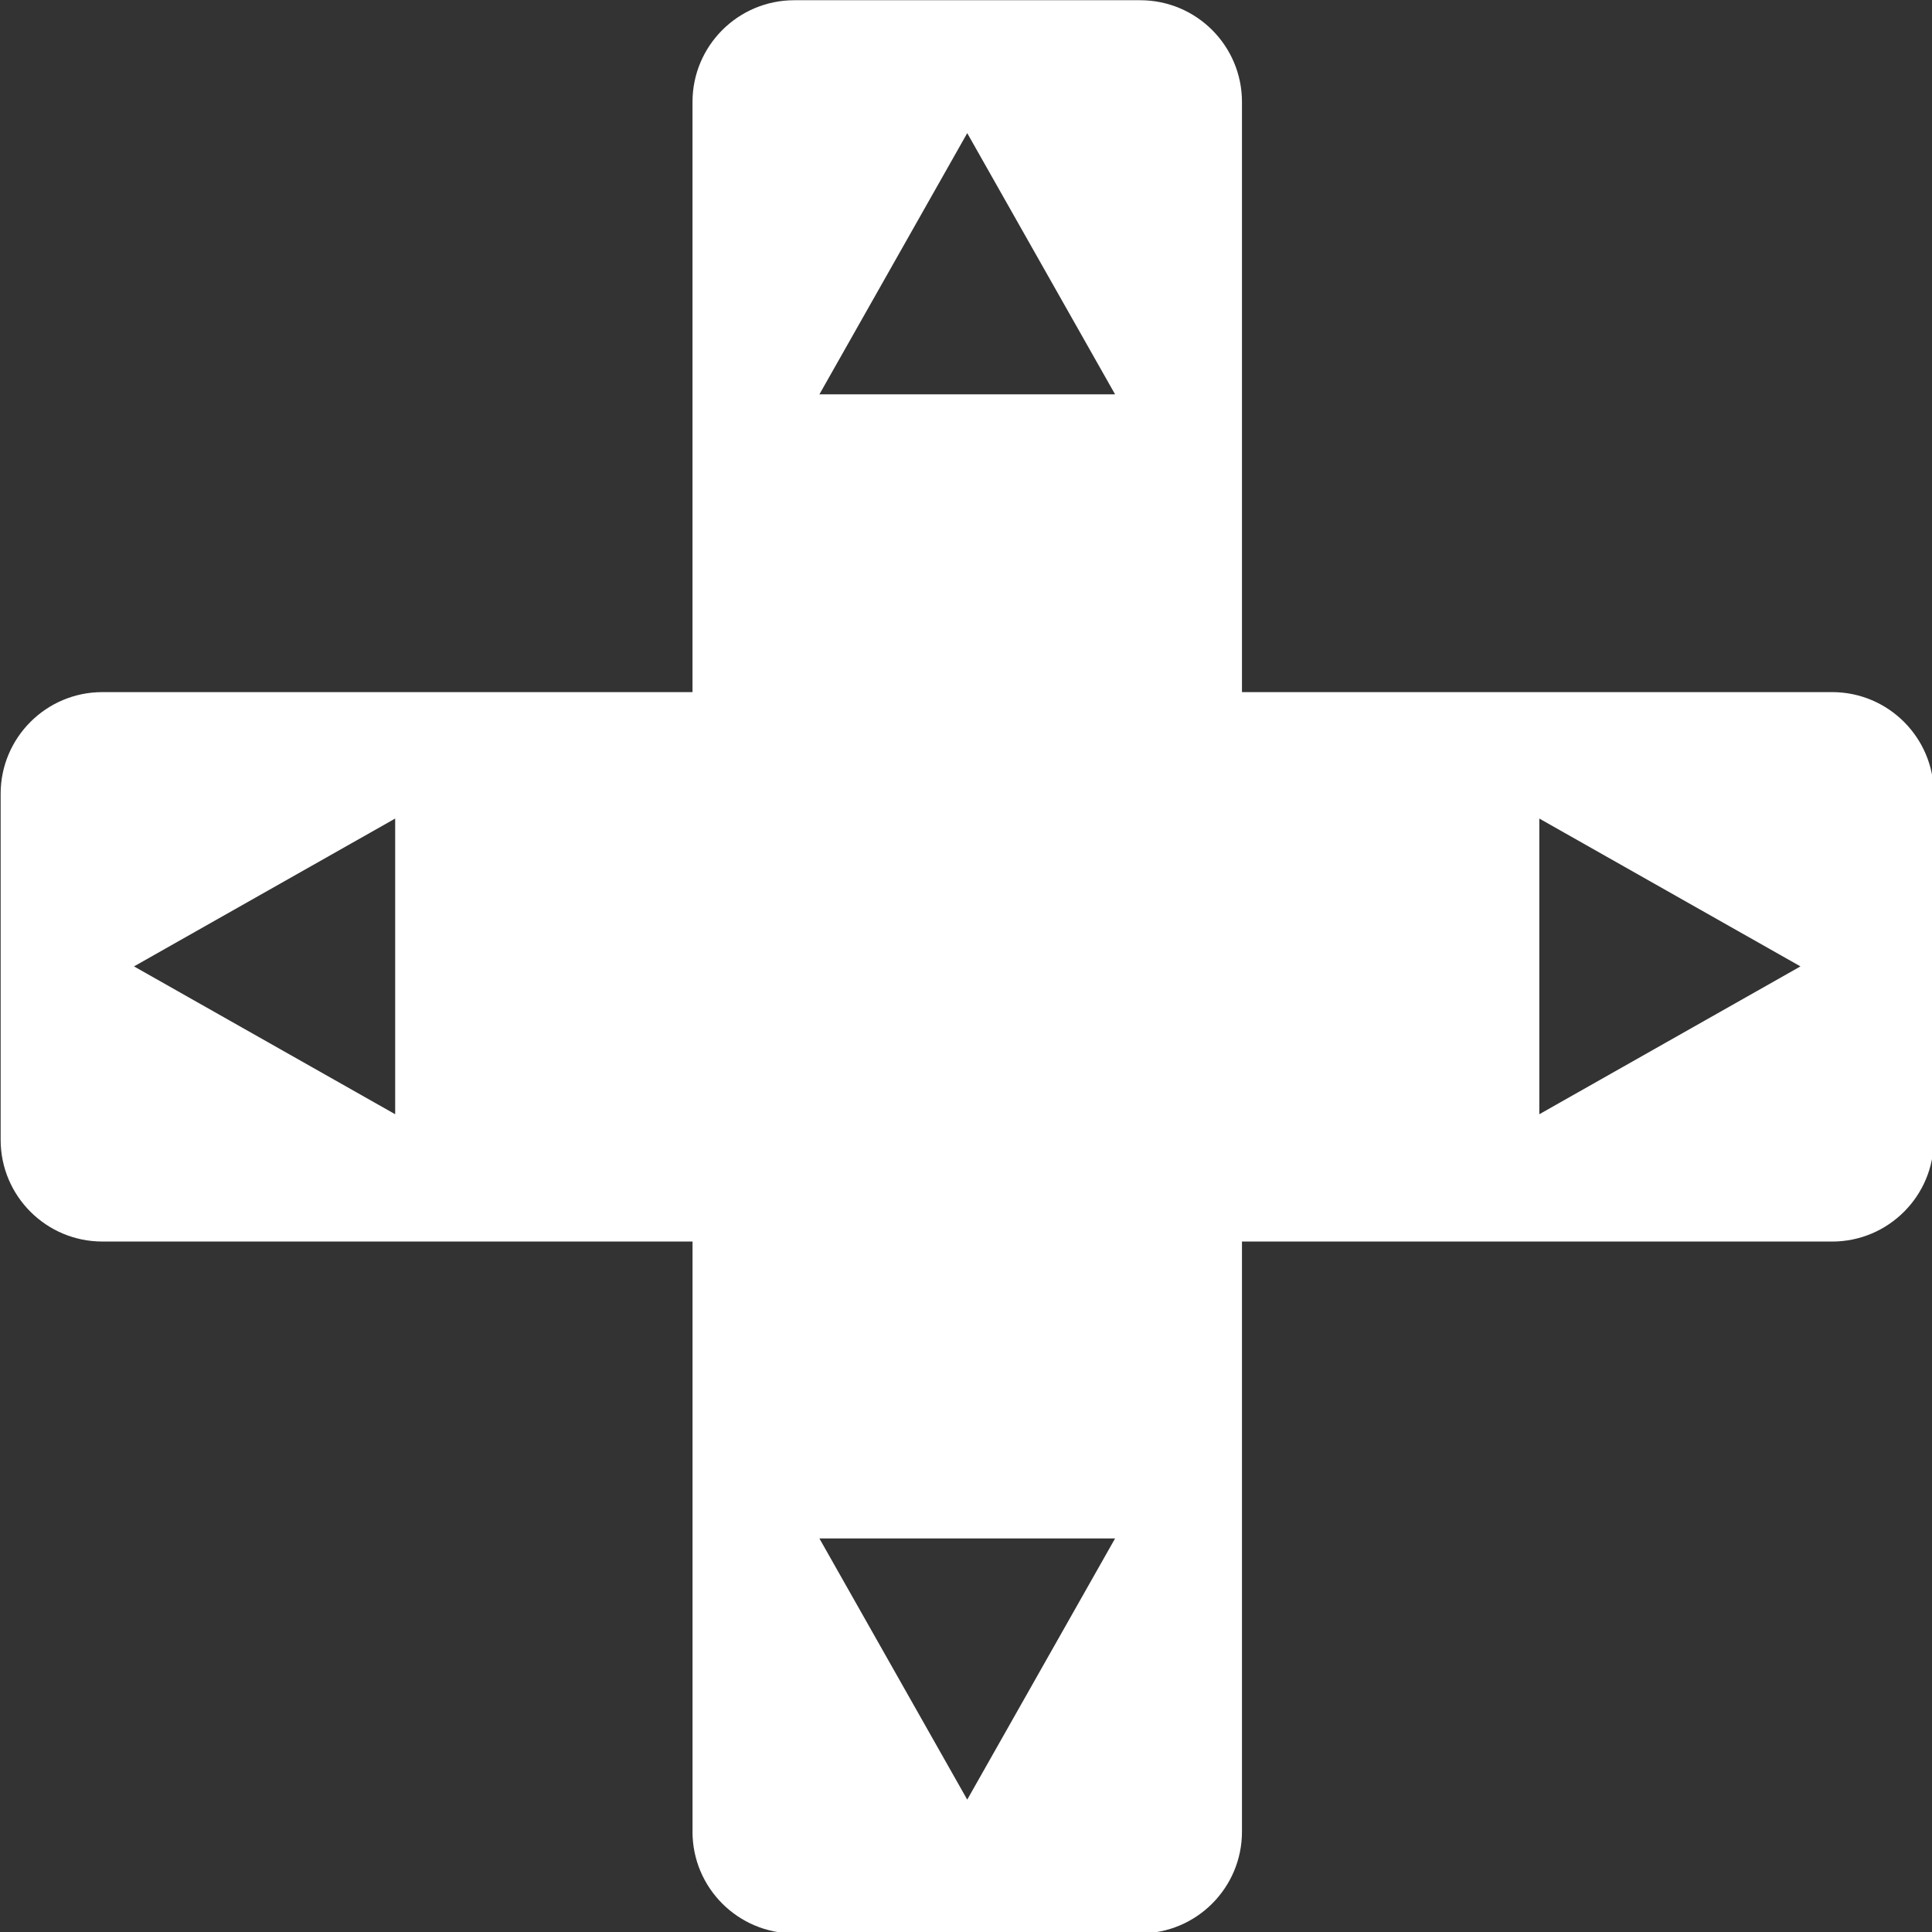<?xml version="1.0" encoding="UTF-8" standalone="no"?>
<svg
   xmlns:dc="http://purl.org/dc/elements/1.1/"
   xmlns:cc="http://creativecommons.org/ns#"
   xmlns:rdf="http://www.w3.org/1999/02/22-rdf-syntax-ns#"
   xmlns:svg="http://www.w3.org/2000/svg"
   xmlns="http://www.w3.org/2000/svg"
   version="1.1"
   id="Capa_1"
   x="0px"
   y="0px"
   width="240"
   height="240"
   viewBox="0 0 240 240"
   xml:space="preserve"><rect x="0" y="0" width="240" height="240" fill="#333333" stroke="none"/><defs
   id="defs43" />
<g
   id="g8"
   transform="matrix(0.619,0,0,0.619,-129.892,-46.595)">
	<g
   id="g6">
		
		
	<path
   d="m 348.816,442.863 c 0,11.279 9.144,20.417 20.423,20.417 h 69.425 c 11.279,0 20.422,-9.144 20.422,-20.417 v -118.428 h 118.429 c 11.279,0 20.416,-9.144 20.416,-20.416 v -69.432 c 0,-11.279 -9.144,-20.417 -20.416,-20.417 H 459.086 V 95.737 c 0,-11.279 -9.143,-20.417 -20.422,-20.417 h -69.426 c -11.279,0 -20.422,9.144 -20.422,20.417 V 214.171 h -118.428 c -11.279,0 -20.417,9.144 -20.417,20.417 v 69.425 c 0,11.279 9.143,20.417 20.417,20.417 h 118.434 v 118.434 h -0.006 z m 169.94,-203.318 52.412,29.67 -52.412,29.67 z m -114.805,-137.553 29.67,52.417 h -59.333 z m 29.67,282.027 -29.67,52.412 -29.67,-52.418 h 59.34 z m -144.475,-85.135 -52.412,-29.67 52.412,-29.67 z"
   id="path2"
   style="fill:#ffffff" /></g>
</g>
<g
   id="g10"
   transform="matrix(0.703,0,0,0.703,-147.672,-85.824)">
</g>
<g
   id="g12"
   transform="matrix(0.703,0,0,0.703,-147.672,-85.824)">
</g>
<g
   id="g14"
   transform="matrix(0.703,0,0,0.703,-147.672,-85.824)">
</g>
<g
   id="g16"
   transform="matrix(0.703,0,0,0.703,-147.672,-85.824)">
</g>
<g
   id="g18"
   transform="matrix(0.703,0,0,0.703,-147.672,-85.824)">
</g>
<g
   id="g20"
   transform="matrix(0.703,0,0,0.703,-147.672,-85.824)">
</g>
<g
   id="g22"
   transform="matrix(0.703,0,0,0.703,-147.672,-85.824)">
</g>
<g
   id="g24"
   transform="matrix(0.703,0,0,0.703,-147.672,-85.824)">
</g>
<g
   id="g26"
   transform="matrix(0.703,0,0,0.703,-147.672,-85.824)">
</g>
<g
   id="g28"
   transform="matrix(0.703,0,0,0.703,-147.672,-85.824)">
</g>
<g
   id="g30"
   transform="matrix(0.703,0,0,0.703,-147.672,-85.824)">
</g>
<g
   id="g32"
   transform="matrix(0.703,0,0,0.703,-147.672,-85.824)">
</g>
<g
   id="g34"
   transform="matrix(0.703,0,0,0.703,-147.672,-85.824)">
</g>
<g
   id="g36"
   transform="matrix(0.703,0,0,0.703,-147.672,-85.824)">
</g>
<g
   id="g38"
   transform="matrix(0.703,0,0,0.703,-147.672,-85.824)">
</g>
</svg>